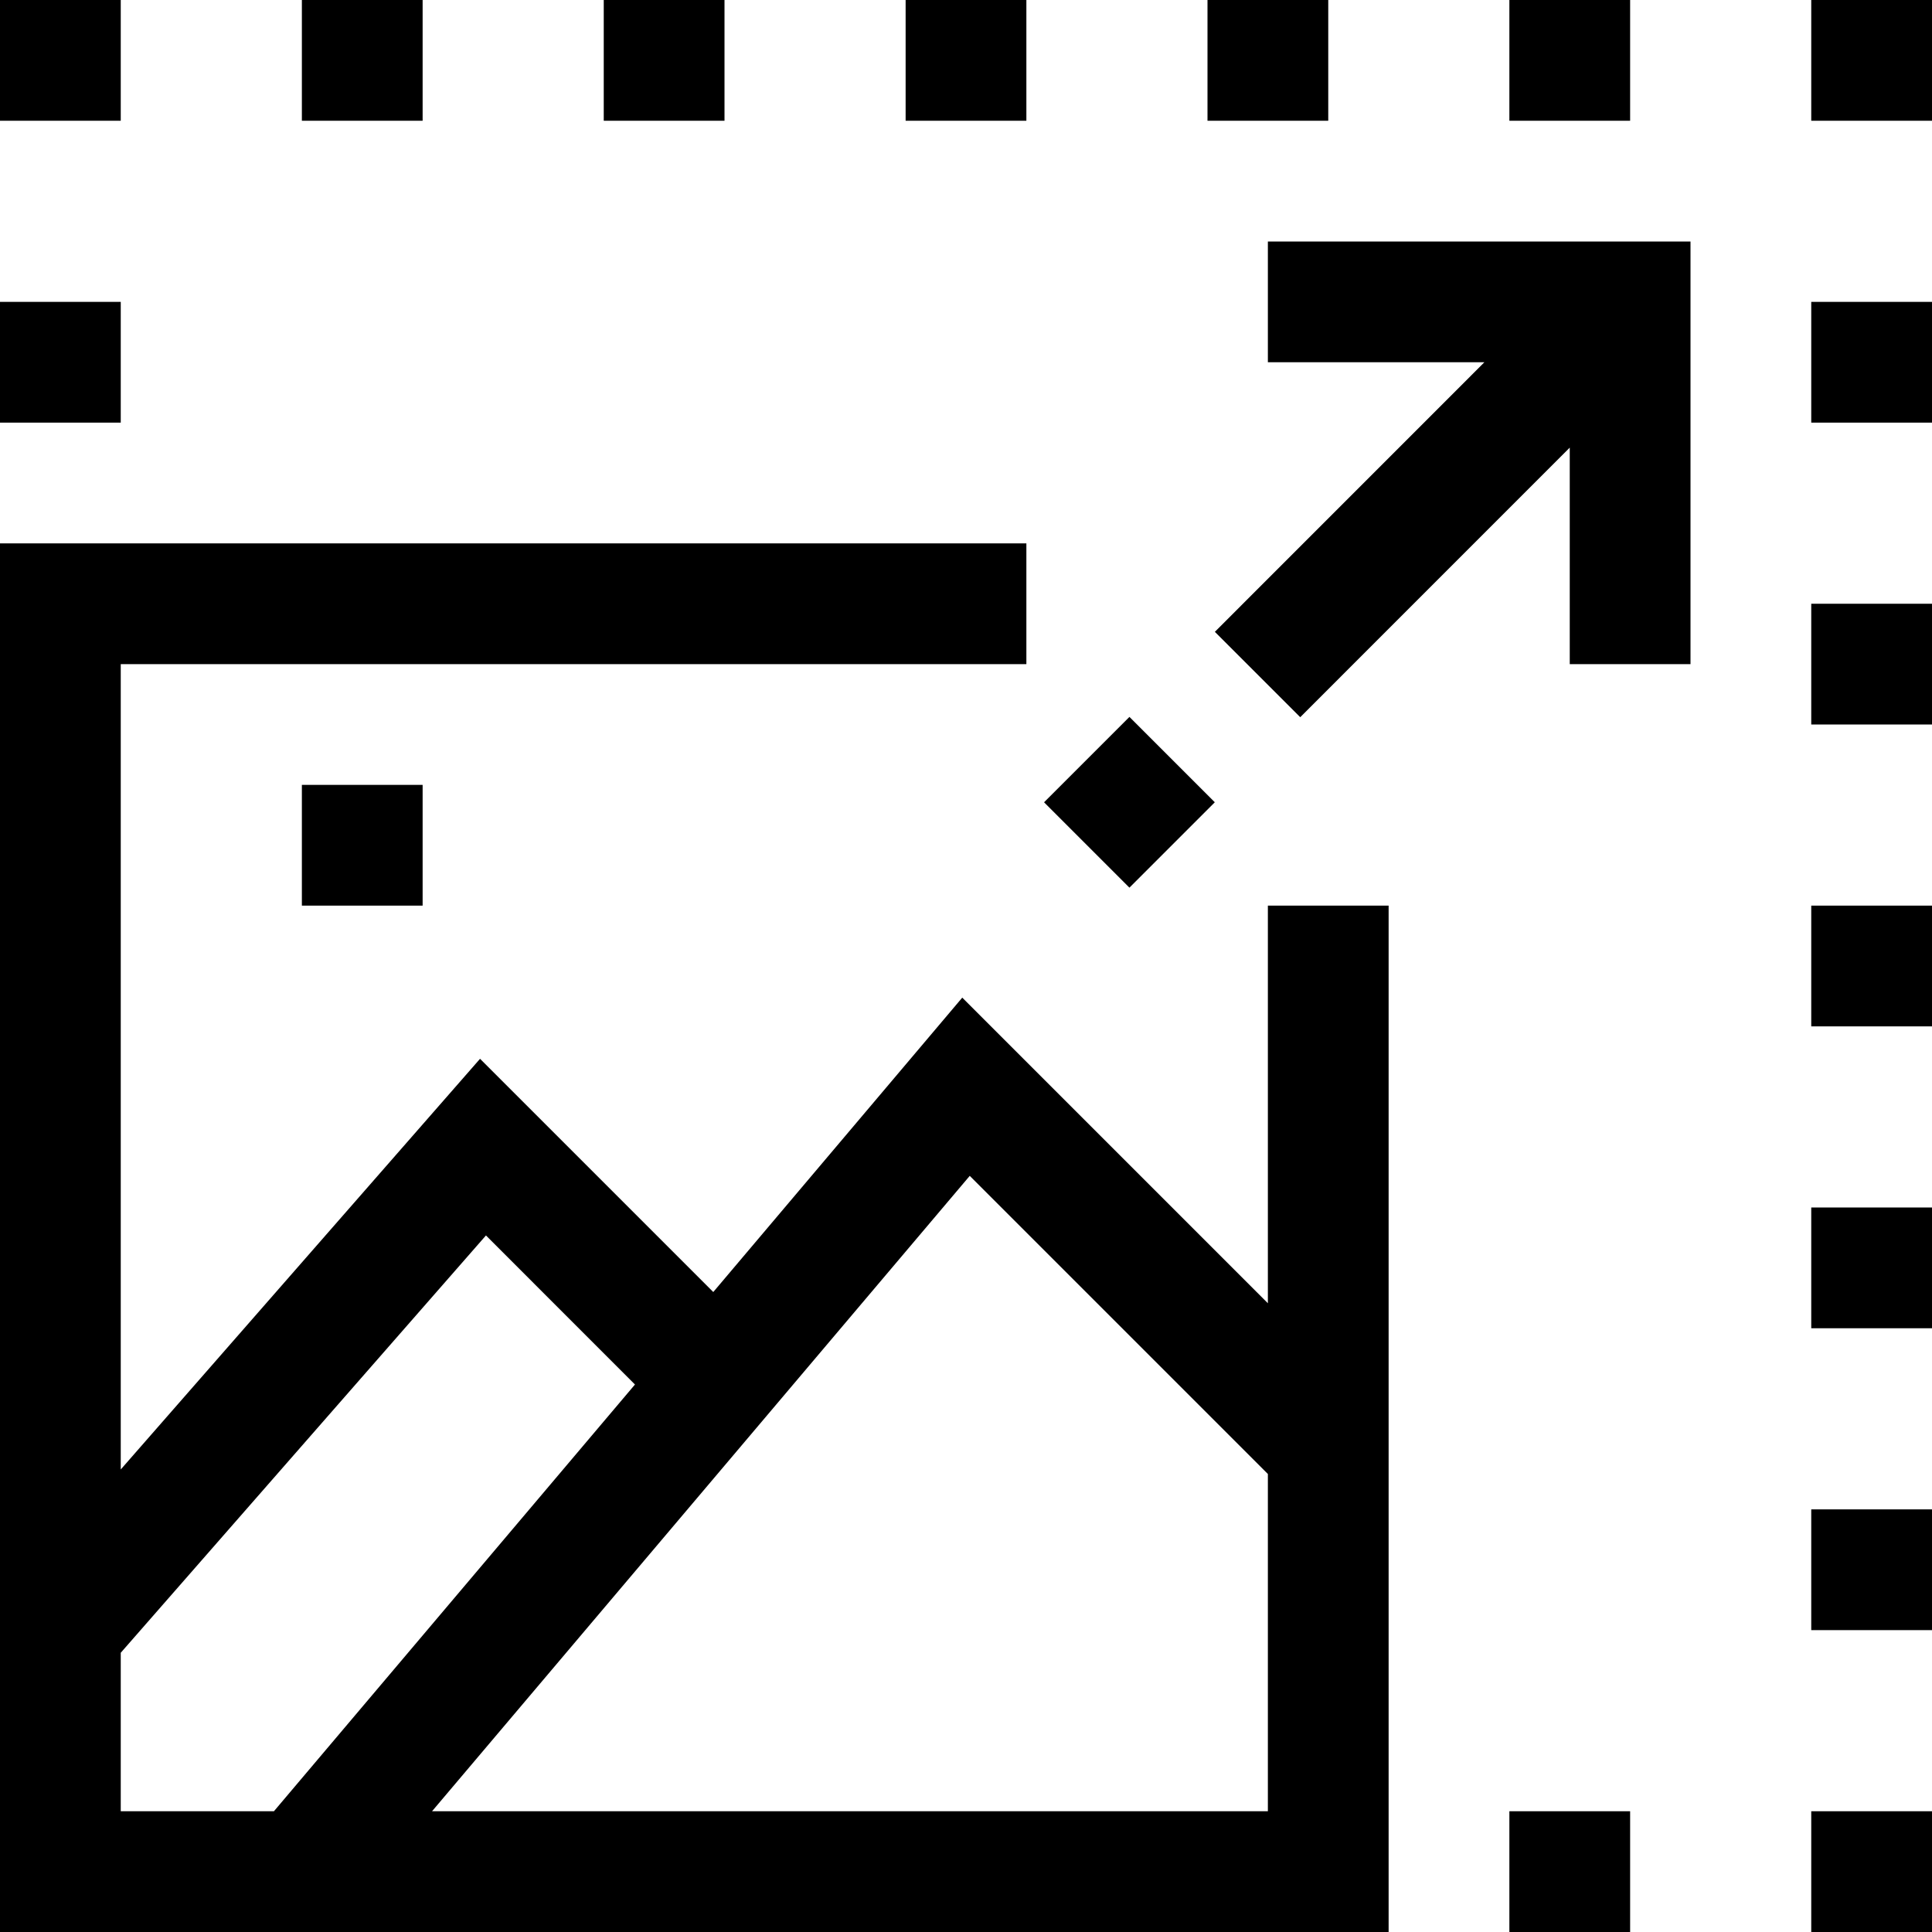<?xml version="1.0" encoding="iso-8859-1"?>
<!-- Generator: Adobe Illustrator 19.0.0, SVG Export Plug-In . SVG Version: 6.00 Build 0)  -->
<svg version="1.1" id="Capa_1" xmlns="http://www.w3.org/2000/svg" xmlns:xlink="http://www.w3.org/1999/xlink" x="0px" y="0px"
	 viewBox="0 0 512 512" style="enable-background:new 0 0 512 512;" xml:space="preserve">
<g>
	<g>
		<g>
			<rect width="32" height="32"/>
			<rect x="80" width="32" height="32"/>
			<rect x="160" width="32" height="32"/>
			<rect x="240" width="32" height="32"/>
			<rect x="320" width="32" height="32"/>
			<rect x="400" width="32" height="32"/>
			<rect x="480" width="32" height="32"/>
			<rect x="400" y="480" width="32" height="32"/>
			<rect y="80" width="32" height="32"/>
			<rect x="480" y="400" width="32" height="32"/>
			<rect x="480" y="320" width="32" height="32"/>
			<rect x="480" y="240" width="32" height="32"/>
			<rect x="480" y="160" width="32" height="32"/>
			<rect x="480" y="80" width="32" height="32"/>
			<rect x="480" y="480" width="32" height="32"/>
			<polygon points="336,96 393.376,96 321.952,167.44 344.576,190.064 416,118.624 416,176 448,176 448,64 336,64 			"/>
			<rect x="283.32" y="196.667" transform="matrix(0.707 0.707 -0.707 0.707 238.047 -149.363)" width="32" height="32"/>
			<path d="M336,345.376l-80.992-80.992L189.024,342.4l-61.808-61.808L32,389.424V176h240v-32H0v368h368V240h-32V345.376z M32,480
				v-42l96.784-110.592l39.488,39.504L72.592,480H32z M336,480H114.496l142.496-168.384L336,390.624V480z"/>
			<rect x="80" y="208" width="32" height="32"/>
		</g>
	</g>
</g>
<g>
</g>
<g>
</g>
<g>
</g>
<g>
</g>
<g>
</g>
<g>
</g>
<g>
</g>
<g>
</g>
<g>
</g>
<g>
</g>
<g>
</g>
<g>
</g>
<g>
</g>
<g>
</g>
<g>
</g>
</svg>
